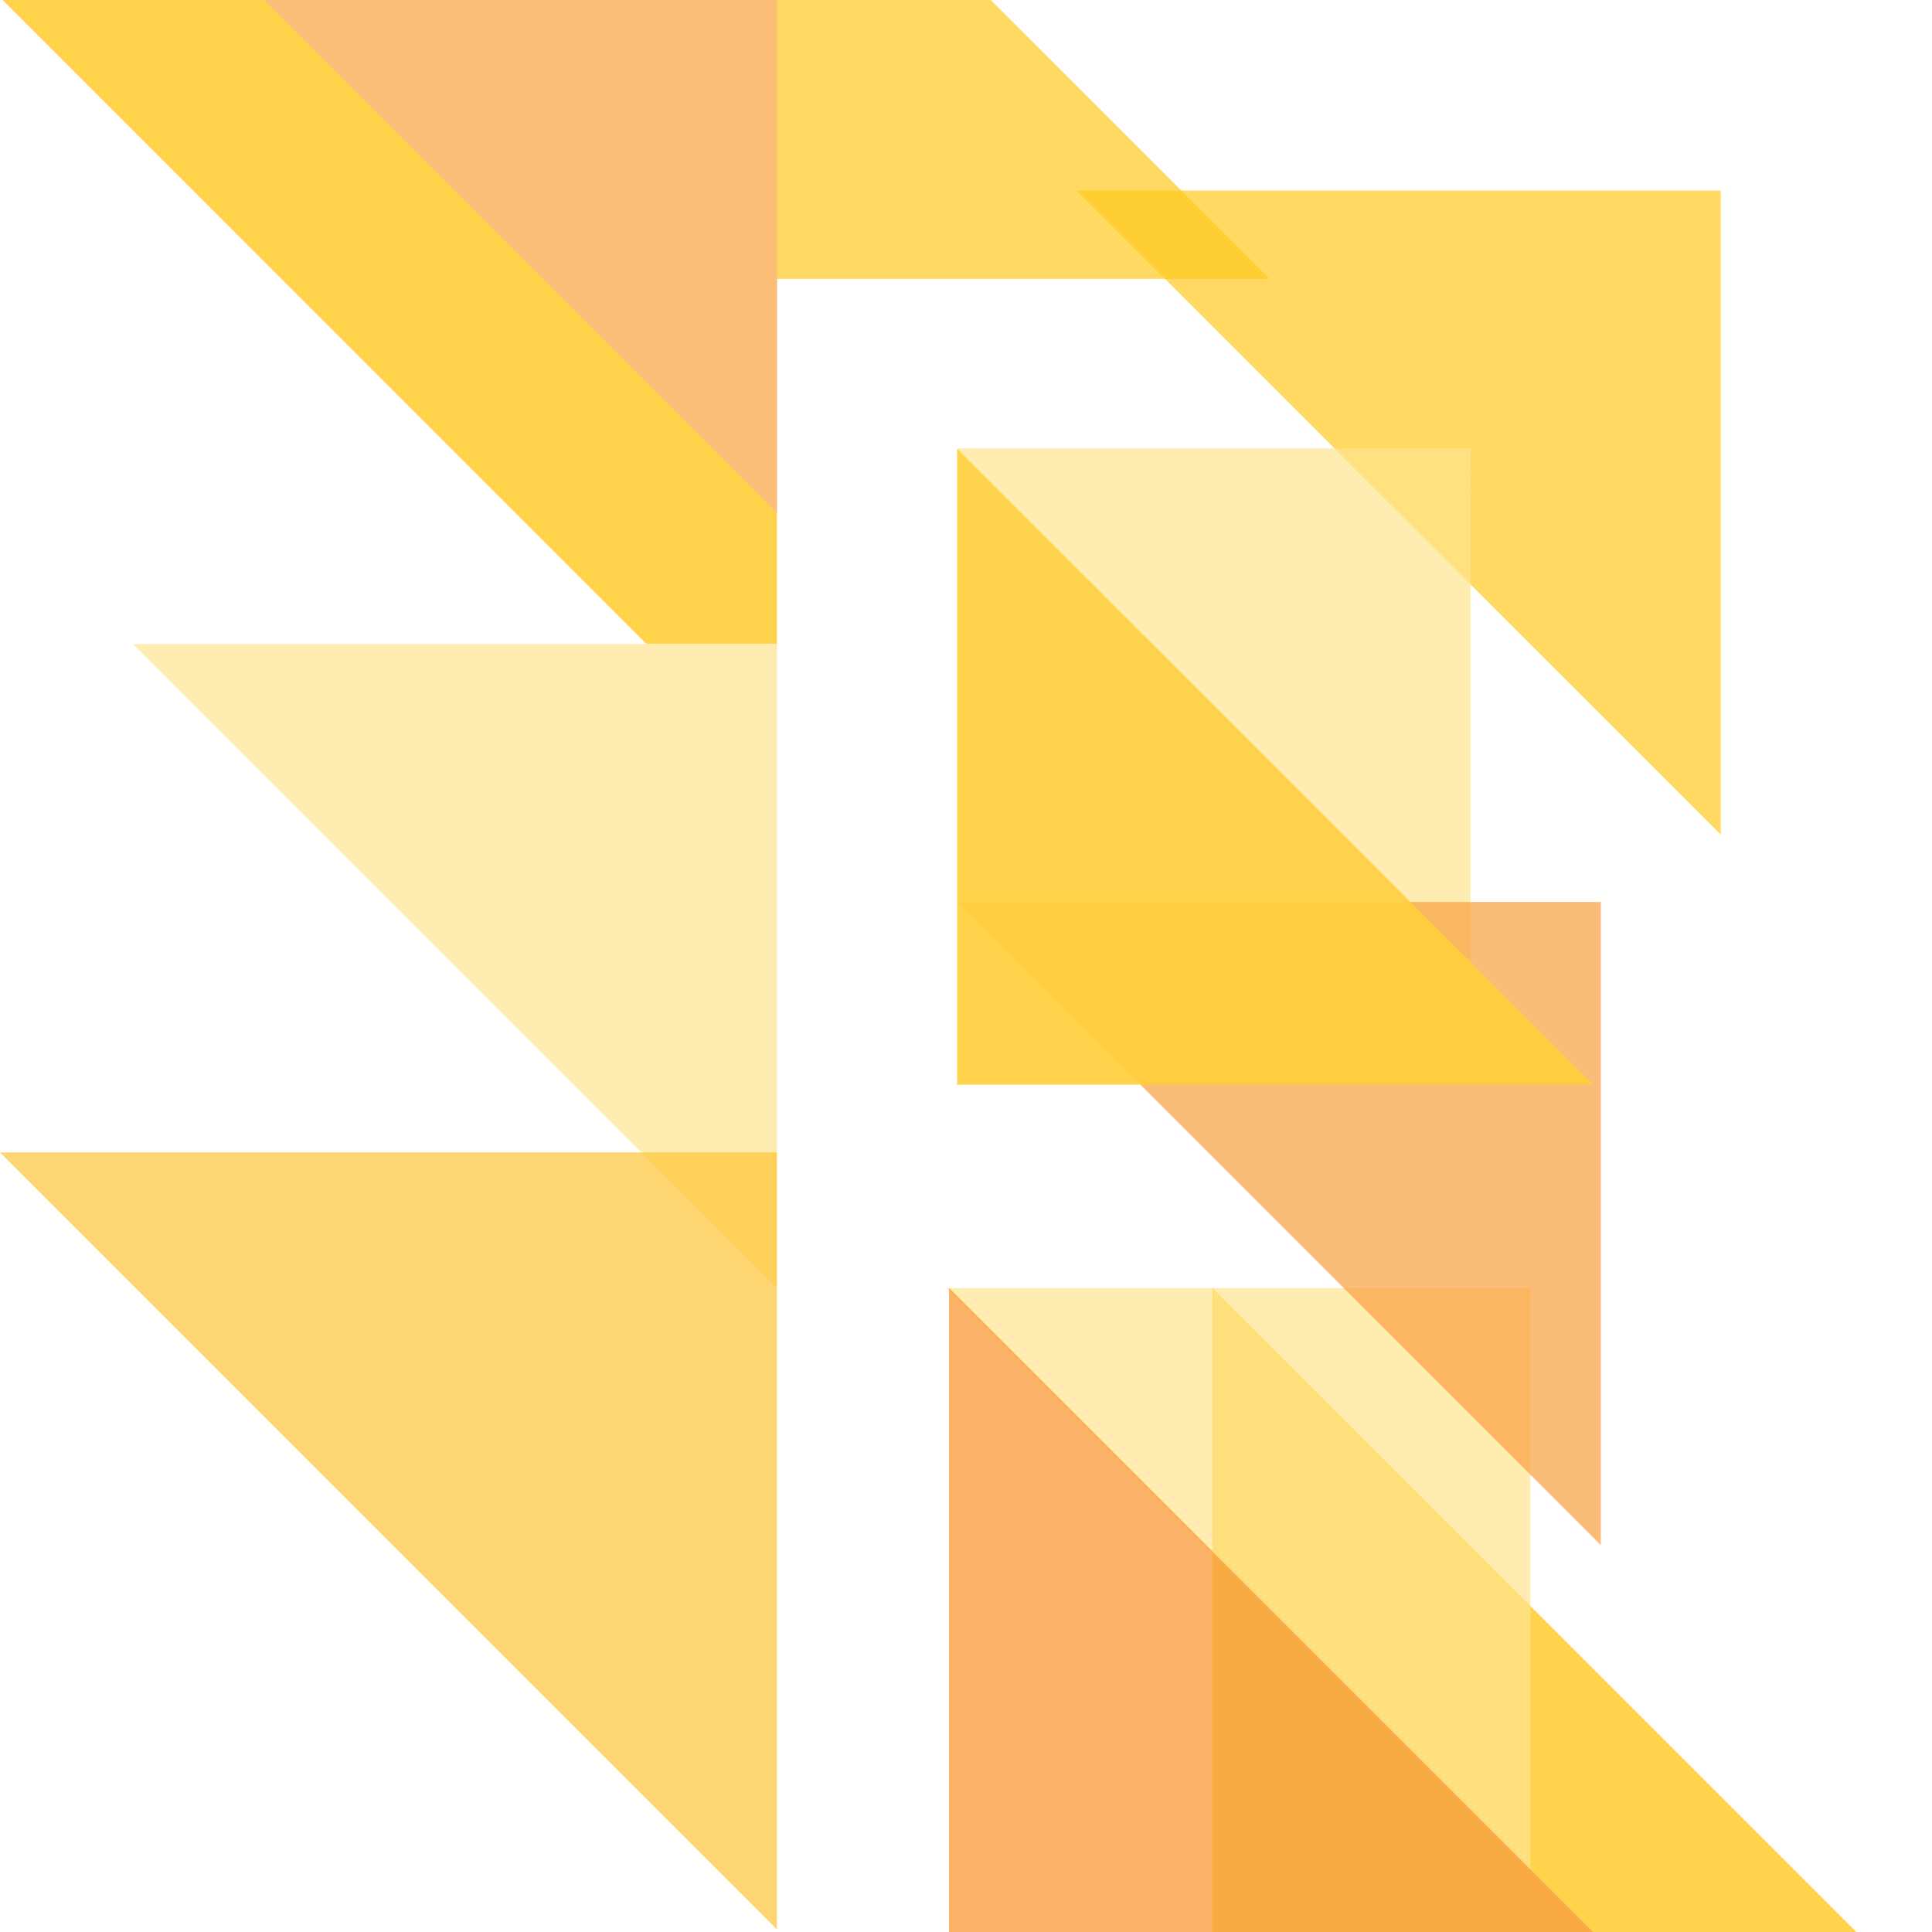 <svg class="flow-logo" xmlns="http://www.w3.org/2000/svg" viewBox="0 0 252.33 252.33">
  <title>Flow logo</title>
  <g class="flow-logo-mark">
    <path fill="#ffca20" opacity=".7" d="M224.74 109l-84.11-84.1h84.11z"/>
    <path fill="#ffca20" opacity=".7" d="M81.72 0h47.68l36.44 36.43H81.72z"/>
    <path fill="#ffcf39" opacity=".9" d="M84.45 84.12L.34 0h101.13v84.11zm73.89 84.1l84.11 84.11h-84.11z"/>
    <path fill="#ffe490" opacity=".7" d="M101.47 168.23l-84.1-84.12h84.11v84.11zm90.58-42.57L125 58.57h67.08zm7.84 118.84l-76.28-76.27h76.28z"/>
    <path fill="#fcbc7c" opacity=".9" d="M101.47 67l-67-67h67z"/>
    <path fill="#f9a040" opacity=".8" d="M123.95 168.22l84.11 84.11h-84.11z"/>
    <path fill="#f9a040" opacity=".7" d="M209.08 201.8l-84-84h84z"/>
    <path fill="#ffcf39" opacity=".9" d="M125 58.57l83.09 83.09H125z"/>
    <path fill="#ffc737" opacity=".7" d="M101.47 252L0 150.51h101.47V252z"/>
  </g>
</svg>